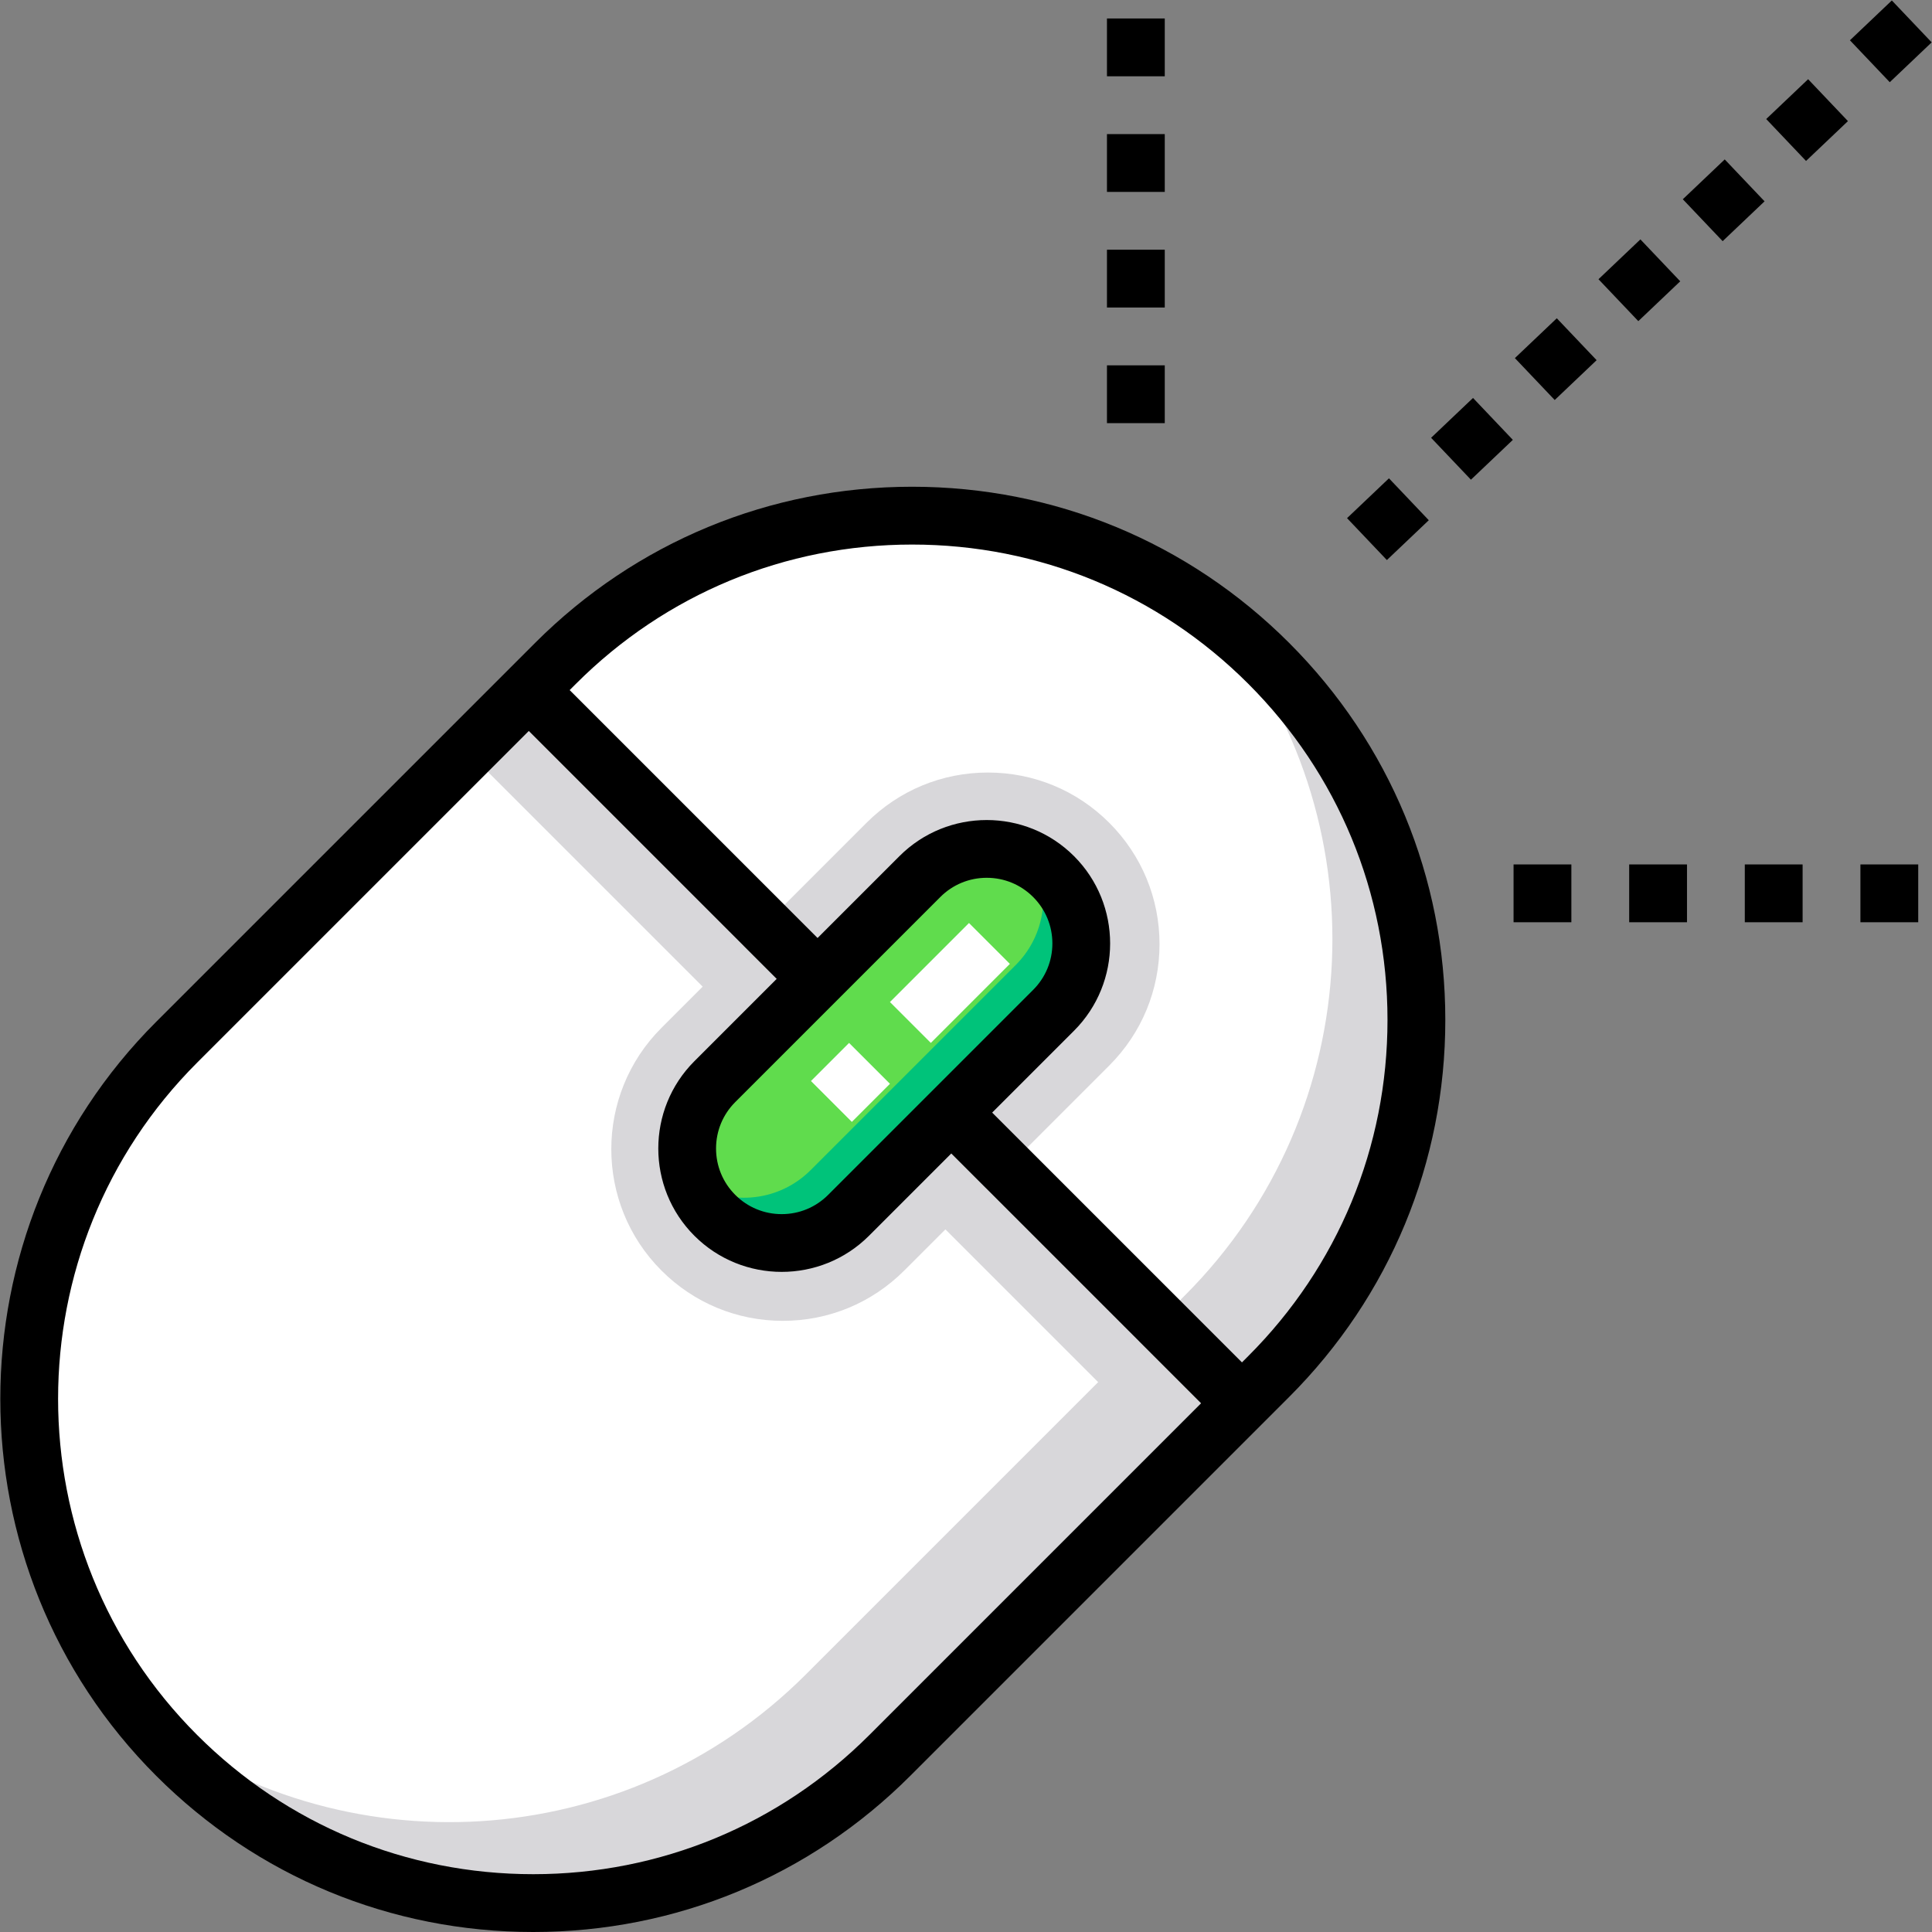 <?xml version="1.0" encoding="iso-8859-1"?>
<!-- Generator: Adobe Illustrator 19.0.0, SVG Export Plug-In . SVG Version: 6.00 Build 0)  -->
<svg version="1.1" id="Layer_1" xmlns="http://www.w3.org/2000/svg" xmlns:xlink="http://www.w3.org/1999/xlink" x="0px" y="0px"
	 viewBox="0 0 501.294 501.294" style="enable-background:new 0 0 501.294 501.294;" xml:space="preserve">
<rect x="0" y="0" width="501.294" height="501.294" fill="#808080" stroke="none"/>
<g>
	<path style="fill:#FFFFFF;" d="M45.838,455.47L45.838,455.47c-51.099-51.099-51.099-133.947,0-185.046l98.306-98.306
		c51.099-51.099,133.947-51.099,185.046,0l0,0c51.099,51.099,51.099,133.947,0,185.046l-98.306,98.306
		C179.785,506.569,96.937,506.569,45.838,455.47z"/>
	<path style="fill:#D8D7DA;" d="M329.19,172.118L329.19,172.118c-4.21-4.21-8.639-8.065-13.244-11.581
		c42.365,51.401,39.52,127.559-8.548,175.627l-98.306,98.306c-46.889,46.889-120.508,50.745-171.802,11.581
		c2.672,3.241,5.517,6.388,8.548,9.419l0,0c51.099,51.099,133.947,51.099,185.046,0l98.306-98.306
		C380.289,306.065,380.289,223.217,329.19,172.118z"/>
	<path style="fill:#D8D7DA;" d="M315.722,368.188l-59.811-59.811l31.906-31.906c8.411-8.411,13.044-19.595,13.044-31.49
		s-4.633-23.079-13.044-31.49s-19.595-13.044-31.49-13.044c-11.895,0-23.079,4.633-31.49,13.044l-31.907,31.907l-62.255-62.255
		l-10.606,10.606l62.255,62.255l-10.688,10.688c-17.364,17.364-17.364,45.617,0,62.98c8.411,8.412,19.595,13.044,31.49,13.044
		c11.895,0,23.079-4.632,31.49-13.044l10.688-10.688l59.811,59.811L315.722,368.188z"/>
	<g>
		<path style="fill:#60DC4D;" d="M185.779,315.529L185.779,315.529c-9.581-9.581-9.581-25.115,0-34.696l53.201-53.201
			c9.581-9.581,25.115-9.581,34.696,0l0,0c9.581,9.581,9.581,25.115,0,34.696l-53.201,53.201
			C210.894,325.11,195.36,325.11,185.779,315.529z"/>
	</g>
	<path style="fill:#00C37A;" d="M273.676,227.632L273.676,227.632c-1.44-1.44-3.025-2.636-4.694-3.643
		c3.507,8.827,1.697,19.276-5.446,26.418l-53.201,53.201c-8.141,8.141-20.569,9.338-30.002,3.643
		c1.197,3.013,3.008,5.839,5.446,8.277v0c9.581,9.581,25.115,9.581,34.696,0l53.201-53.201
		C283.257,252.747,283.257,237.213,273.676,227.632z"/>
	<path style="fill:#FFFFFF;" d="M221.026,291.097l-10.606-10.606l9.887-9.887l10.606,10.606L221.026,291.097z M241.52,270.603
		l-10.606-10.606l20.506-20.506l10.606,10.606L241.52,270.603z"/>
	<g>
		<path d="M236.667,126.294c-36.954,0-71.696,14.391-97.826,40.521l-98.306,98.306c-53.941,53.941-53.941,141.711,0,195.652
			c26.13,26.13,60.872,40.521,97.826,40.521c36.954,0,71.696-14.391,97.826-40.521l98.306-98.306
			c26.13-26.13,40.521-60.873,40.521-97.826s-14.391-71.696-40.521-97.826S273.62,126.294,236.667,126.294z M225.581,450.167
			c-23.297,23.297-54.272,36.127-87.219,36.127s-63.922-12.83-87.22-36.127h0c-48.093-48.093-48.093-126.346,0-174.439
			l86.063-86.063l64.324,64.324l-21.355,21.355c-12.49,12.49-12.49,32.813,0,45.303c6.245,6.245,14.448,9.368,22.651,9.368
			c8.203,0,16.406-3.123,22.651-9.368l21.355-21.355l64.812,64.813L225.581,450.167z M214.87,310.04
			c-3.217,3.217-7.495,4.989-12.045,4.989c-4.55,0-8.827-1.771-12.044-4.989s-4.989-7.495-4.989-12.045s1.771-8.828,4.989-12.045
			l53.201-53.201c3.217-3.217,7.495-4.989,12.045-4.989c4.55,0,8.827,1.772,12.044,4.989s4.989,7.495,4.989,12.045
			s-1.771,8.828-4.989,12.045L214.87,310.04z M323.886,351.861l-1.636,1.636l-64.812-64.813l21.239-21.239
			c12.49-12.49,12.49-32.813,0-45.303c-12.49-12.49-32.812-12.491-45.302,0l-21.24,21.24l-64.324-64.324l1.636-1.636
			c23.297-23.297,54.272-36.127,87.219-36.127s63.922,12.83,87.22,36.127s36.127,54.272,36.127,87.22
			S347.184,328.563,323.886,351.861z"/>
		<rect x="396.143" y="85.785" transform="matrix(-0.689 -0.725 0.725 -0.689 614.148 450.101)" width="15" height="15"/>
		<rect x="374.4" y="106.456" transform="matrix(-0.689 -0.725 0.725 -0.689 562.443 469.255)" width="15" height="15"/>
		<rect x="352.658" y="127.126" transform="matrix(0.689 0.725 -0.725 0.689 209.576 -219.158)" width="15" height="15"/>
		<rect x="461.37" y="23.774" transform="matrix(-0.689 -0.725 0.725 -0.689 769.26 392.636)" width="15" height="15"/>
		<rect x="439.627" y="44.444" transform="matrix(0.725 -0.689 0.689 0.725 87.287 322.381)" width="15" height="15"/>
		<rect x="483.112" y="3.103" transform="matrix(0.689 0.725 -0.725 0.689 160.26 -352.275)" width="15" height="15"/>
		<rect x="417.885" y="65.115" transform="matrix(0.689 0.725 -0.725 0.689 184.918 -285.716)" width="15" height="15"/>
		<rect x="287.222" y="64.794" width="15" height="15"/>
		<rect x="287.222" y="94.794" width="15" height="15"/>
		<rect x="287.222" y="4.794" width="15" height="15"/>
		<rect x="287.222" y="34.794" width="15" height="15"/>
		<rect x="452.722" y="224.294" width="15" height="15"/>
		<rect x="482.722" y="224.294" width="15" height="15"/>
		<rect x="422.722" y="224.294" width="15" height="15"/>
		<rect x="392.722" y="224.294" width="15" height="15"/>
	</g>
</g>
<g>
</g>
<g>
</g>
<g>
</g>
<g>
</g>
<g>
</g>
<g>
</g>
<g>
</g>
<g>
</g>
<g>
</g>
<g>
</g>
<g>
</g>
<g>
</g>
<g>
</g>
<g>
</g>
<g>
</g>
</svg>

